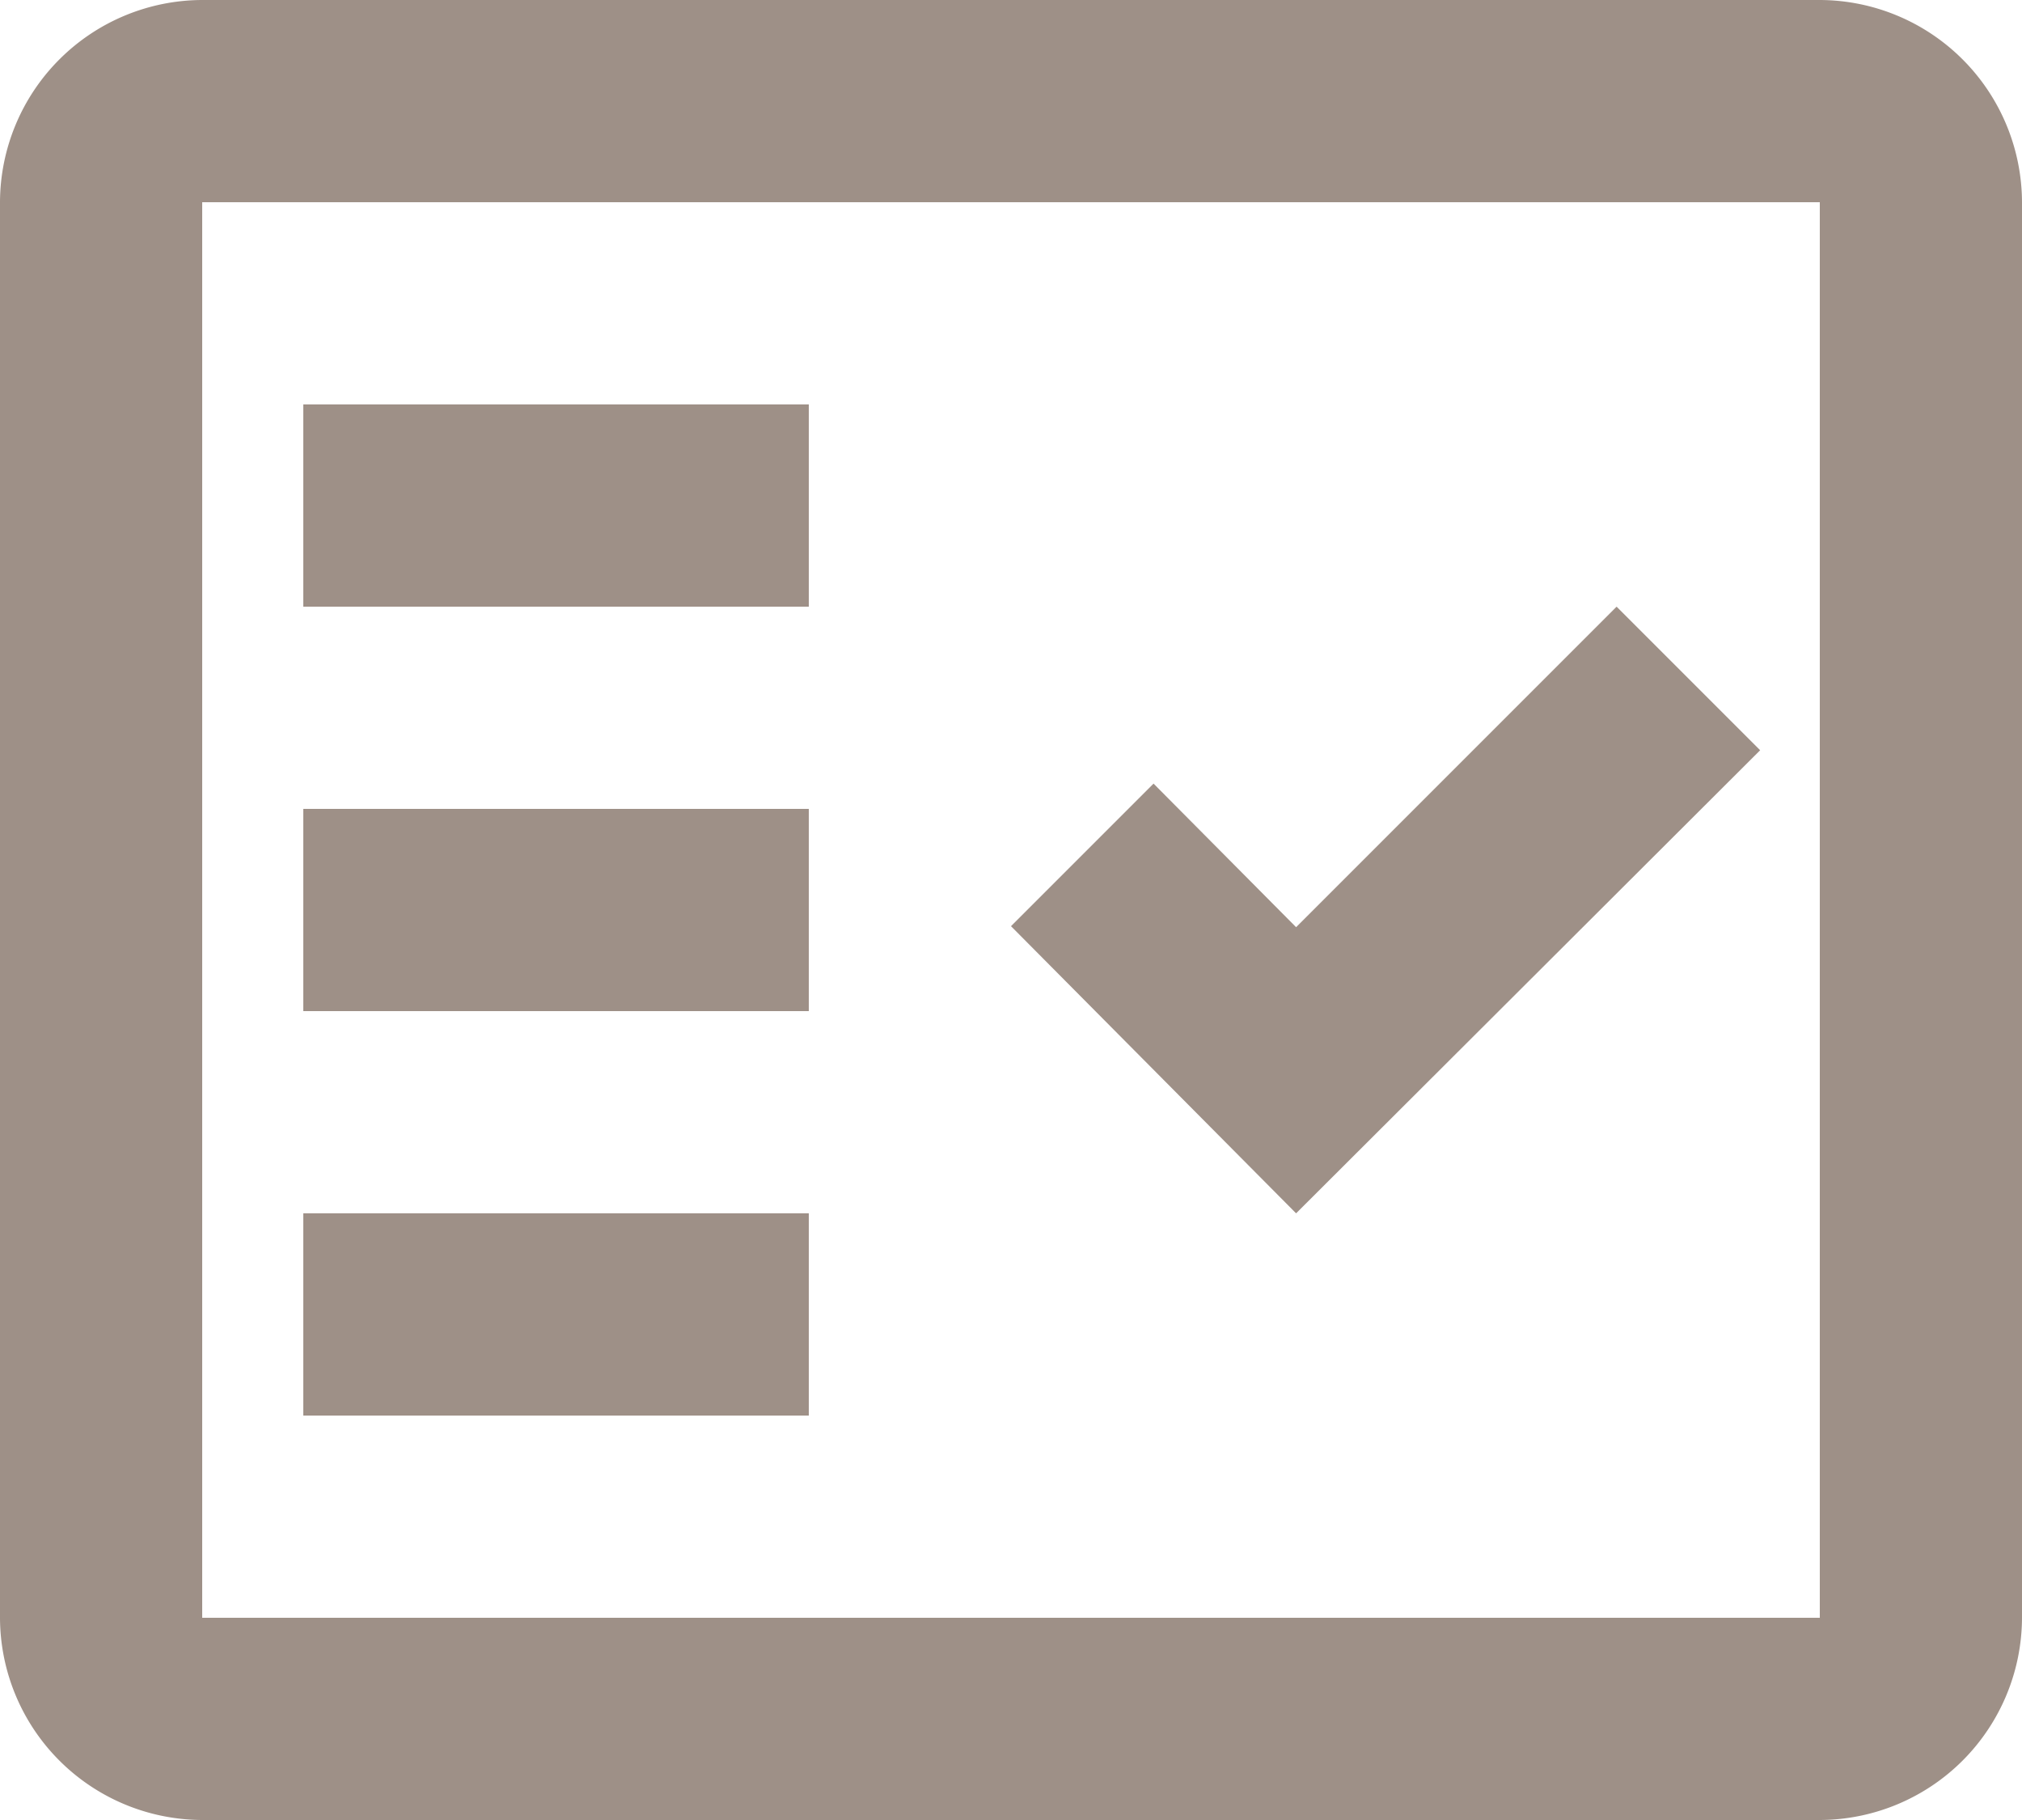 <svg xmlns="http://www.w3.org/2000/svg" width="20" height="18" viewBox="0 0 20 18"><g transform="translate(-2 -3)"><path d="M20,3H4A2.006,2.006,0,0,0,2,5V19a2.006,2.006,0,0,0,2,2H20a2.006,2.006,0,0,0,2-2V5A2.006,2.006,0,0,0,20,3Zm0,16H4V5H20Z" fill="#9e9087" fill-rule="evenodd"/><path d="M19.41,10.42,17.99,9l-3.17,3.17-1.41-1.42L12,12.16,14.82,15Z" fill="#9e9087" fill-rule="evenodd"/><rect width="5" height="2" transform="translate(5 7)" fill="#9e9087"/><rect width="5" height="2" transform="translate(5 11)" fill="#9e9087"/><rect width="5" height="2" transform="translate(5 15)" fill="#9e9087"/></g></svg>